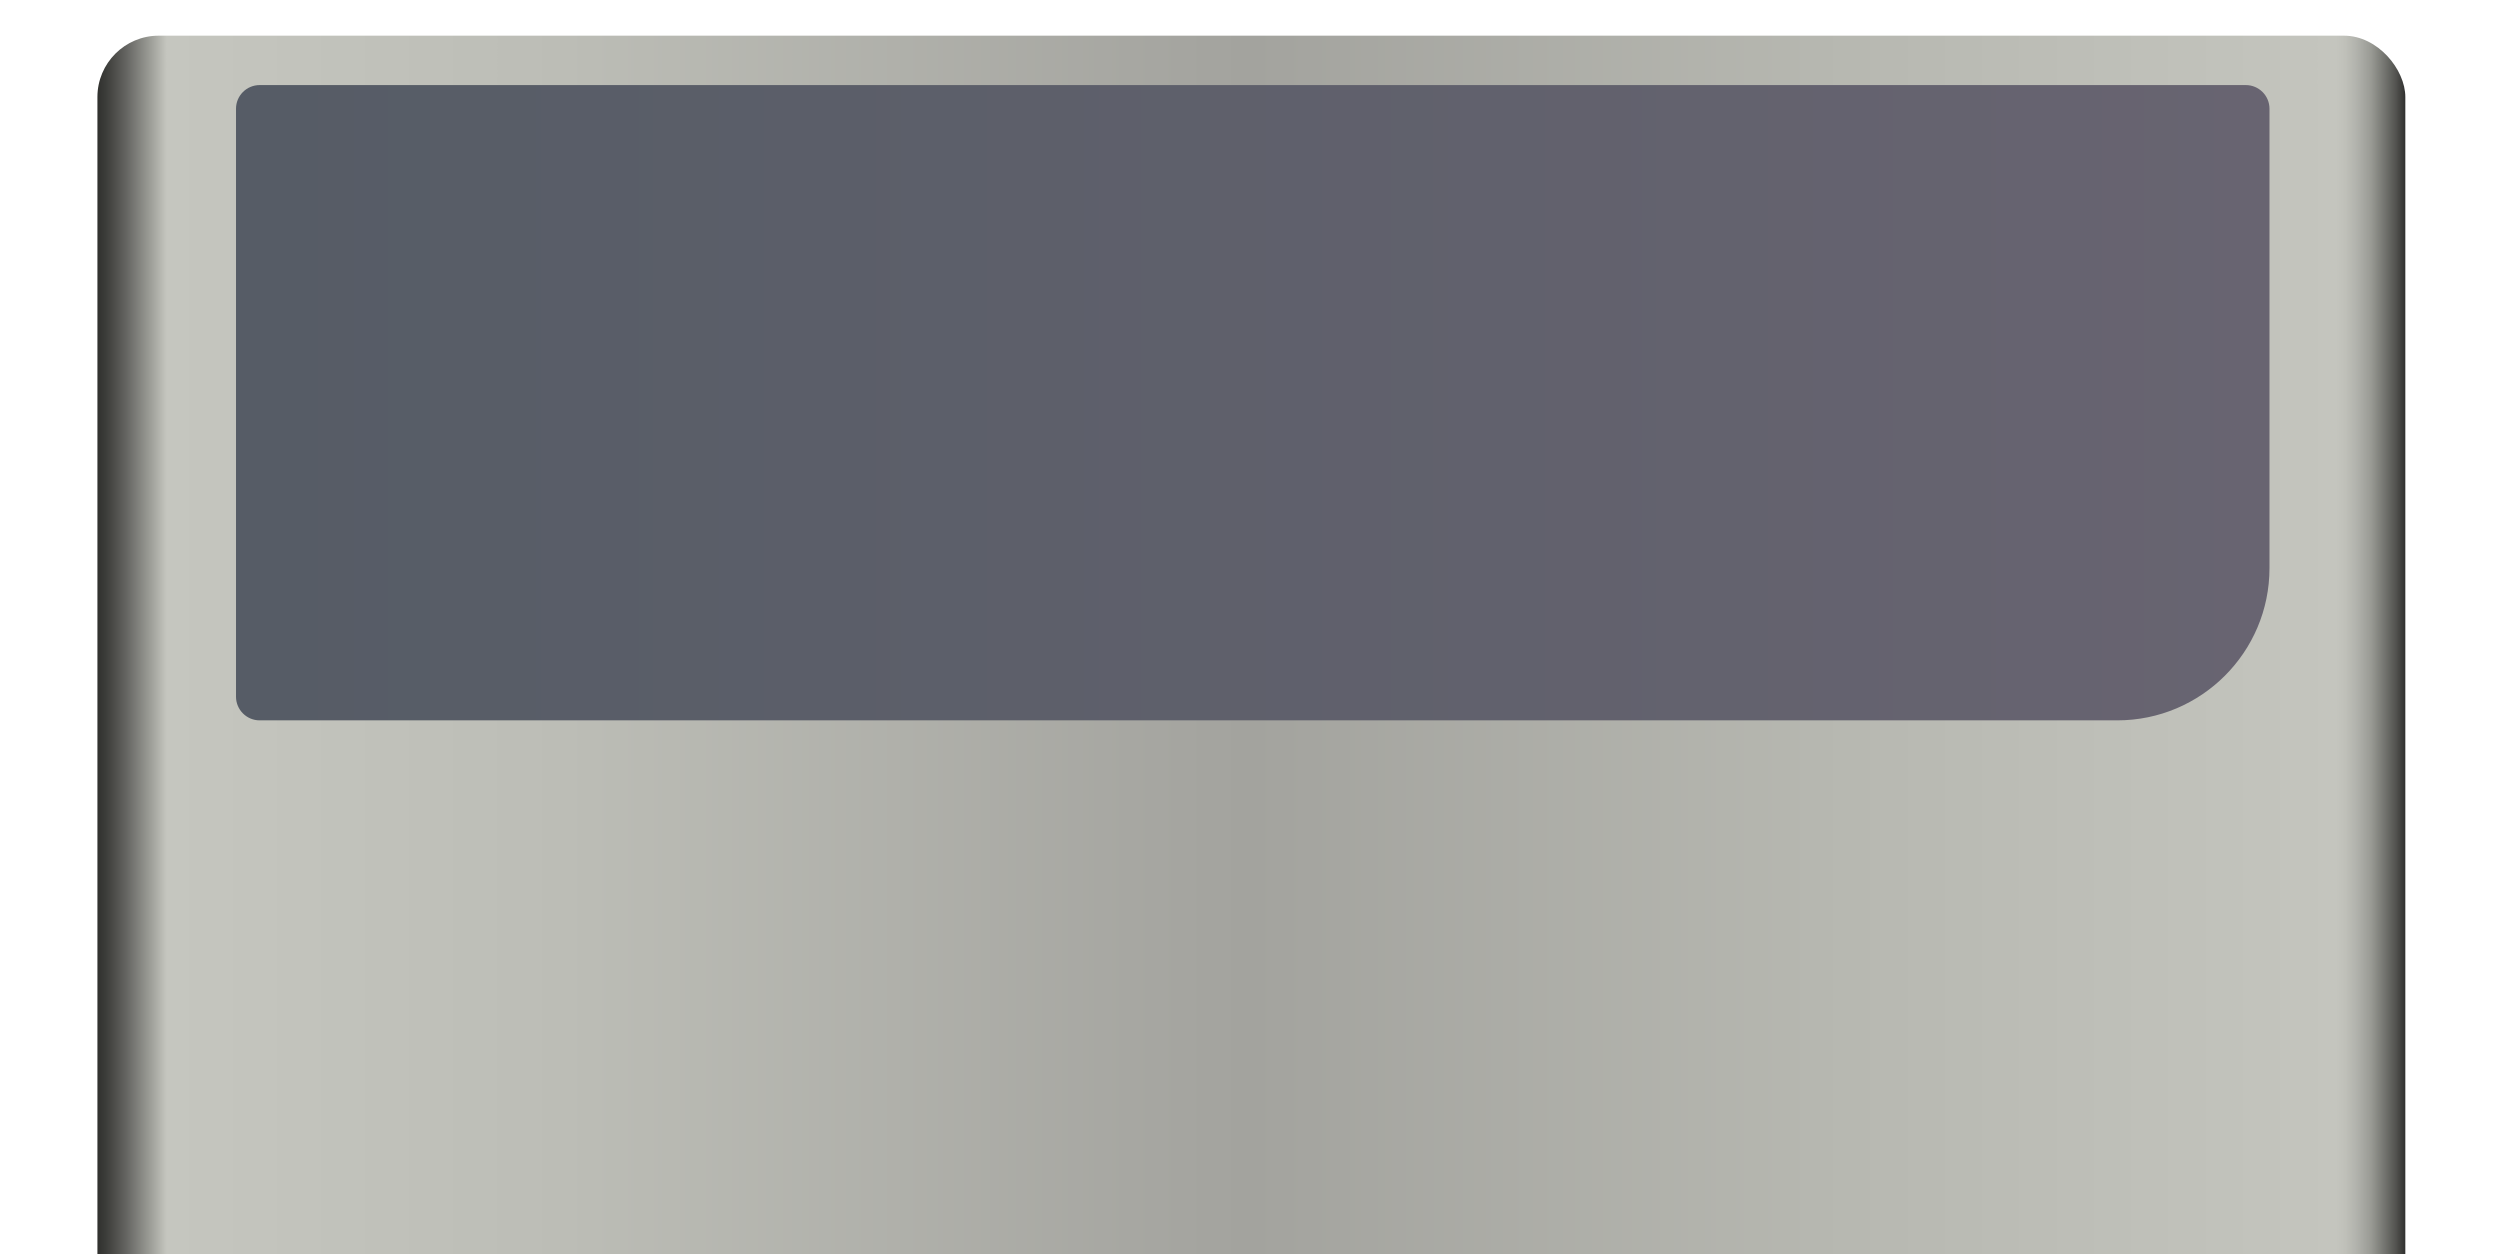 <?xml version="1.0" encoding="UTF-8"?><svg id="a" xmlns="http://www.w3.org/2000/svg" xmlns:xlink="http://www.w3.org/1999/xlink" viewBox="0 0 1822 914"><defs><linearGradient id="b" x1="71" y1="529" x2="1753" y2="529" gradientUnits="userSpaceOnUse"><stop offset="0" stop-color="#30302e"/><stop offset=".004" stop-color="#3d3e3b"/><stop offset=".012" stop-color="#62625f"/><stop offset=".023" stop-color="#9d9e98"/><stop offset=".03" stop-color="#c5c6bf"/><stop offset=".202" stop-color="#bcbdb6"/><stop offset=".482" stop-color="#a4a49f"/><stop offset=".5" stop-color="#a3a39e"/><stop offset=".744" stop-color="#b6b7b0"/><stop offset=".97" stop-color="#c4c5be"/><stop offset=".974" stop-color="#bfc0b9"/><stop offset=".979" stop-color="#b1b2ac"/><stop offset=".985" stop-color="#9a9b95"/><stop offset=".99" stop-color="#7a7b76"/><stop offset=".996" stop-color="#52524f"/><stop offset="1" stop-color="#30302e"/></linearGradient><linearGradient id="c" x1="172" y1="293.5" x2="1654" y2="293.5" gradientUnits="userSpaceOnUse"><stop offset=".013" stop-color="#565c66"/><stop offset="1" stop-color="#686471"/></linearGradient></defs><rect x="71" y="26" width="1682" height="1006" rx="44.729" ry="44.729" fill="url(#b)" stroke-width="0"/><path d="m189.257,62h1447.487c9.524,0,17.257,7.732,17.257,17.257v334.778c0,61.243-49.722,110.965-110.965,110.965H189.257c-9.524,0-17.257-7.732-17.257-17.257V79.257c0-9.524,7.732-17.257,17.257-17.257Z" fill="url(#c)" stroke-width="0"/></svg>